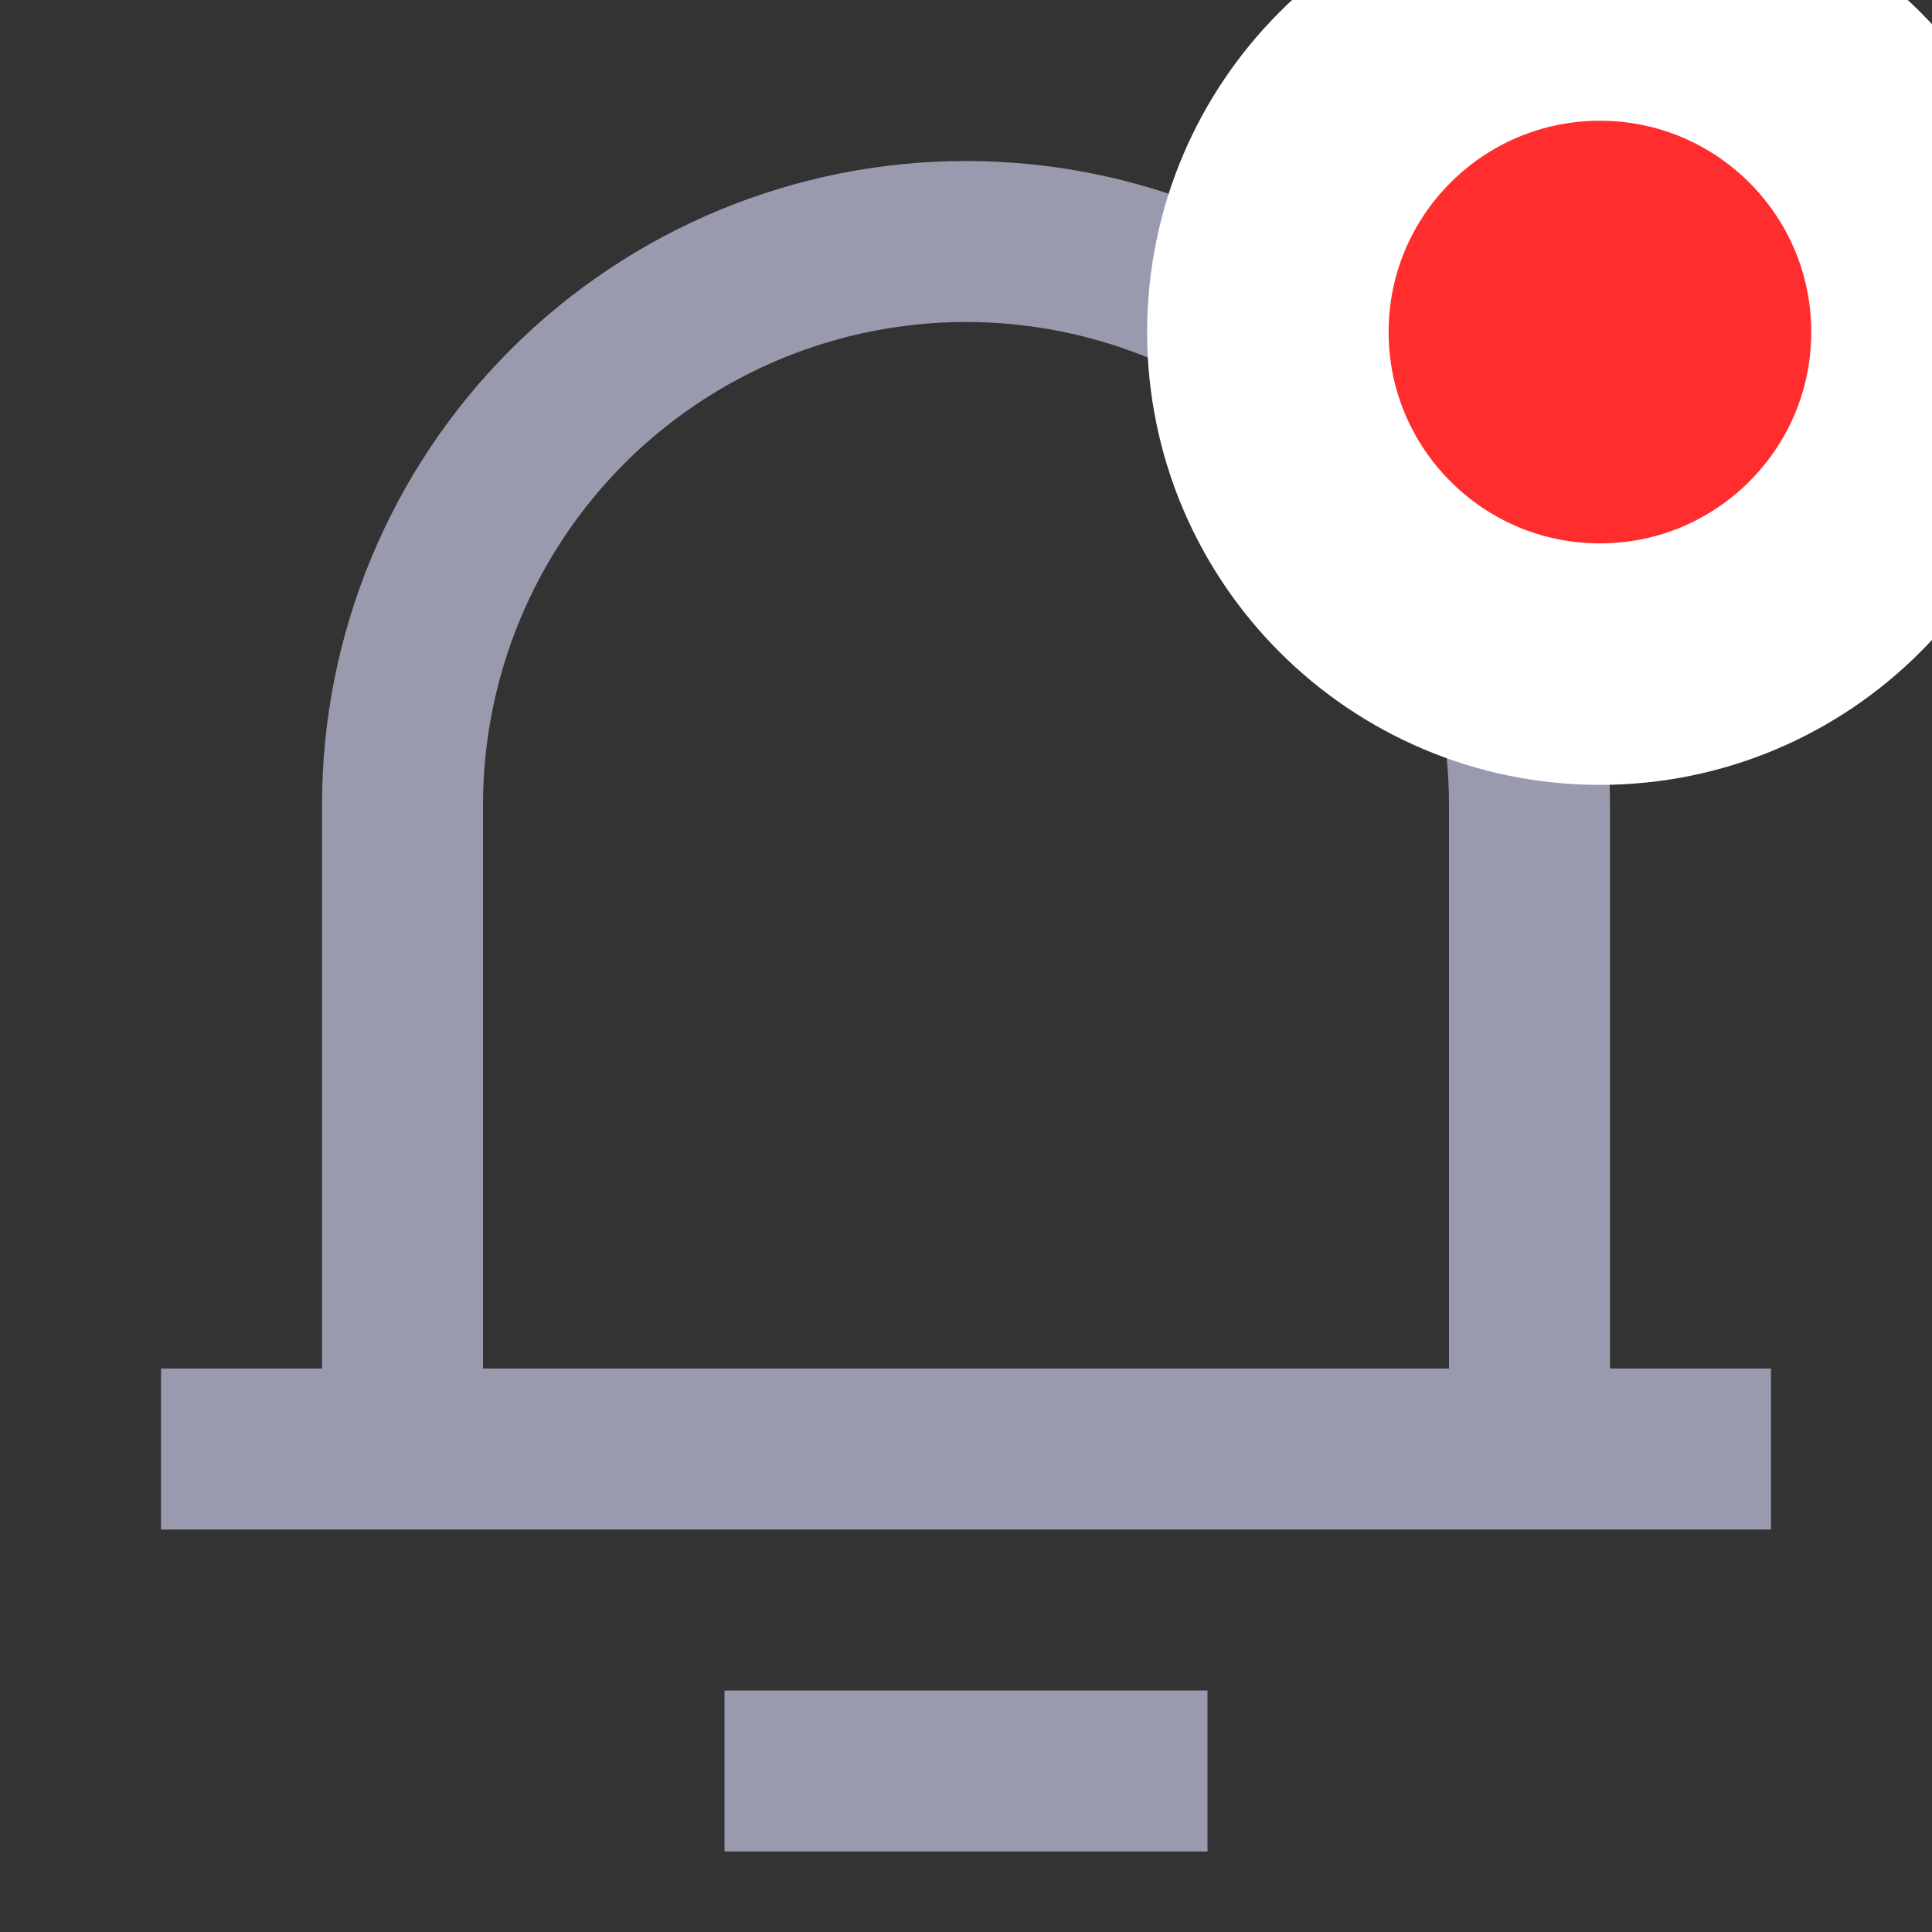 <svg width="24" height="24" viewBox="0 0 24 24" fill="none" xmlns="http://www.w3.org/2000/svg">
<rect x="0" y="0" width="24" height="24" fill="#333333" stroke="none"/>
<g clip-path="url(#clip0_224_952)">
<path d="M20 17H22V19H2V17H4V10C4 7.878 4.843 5.843 6.343 4.343C7.843 2.843 9.878 2 12 2C14.122 2 16.157 2.843 17.657 4.343C19.157 5.843 20 7.878 20 10V17ZM18 17V10C18 8.409 17.368 6.883 16.243 5.757C15.117 4.632 13.591 4 12 4C10.409 4 8.883 4.632 7.757 5.757C6.632 6.883 6 8.409 6 10V17H18ZM9 21H15V23H9V21Z" fill="#9A9AAF"/>
<path d="M19.875 8.25C22.153 8.25 24 6.403 24 4.125C24 1.847 22.153 0 19.875 0C17.597 0 15.75 1.847 15.75 4.125C15.75 6.403 17.597 8.25 19.875 8.25Z" fill="#FF2D2E" stroke="white" stroke-width="3"/>
</g>
<defs>
<clipPath id="clip0_224_952">
<rect width="24" height="24" fill="white"/>
</clipPath>
</defs>
</svg>
